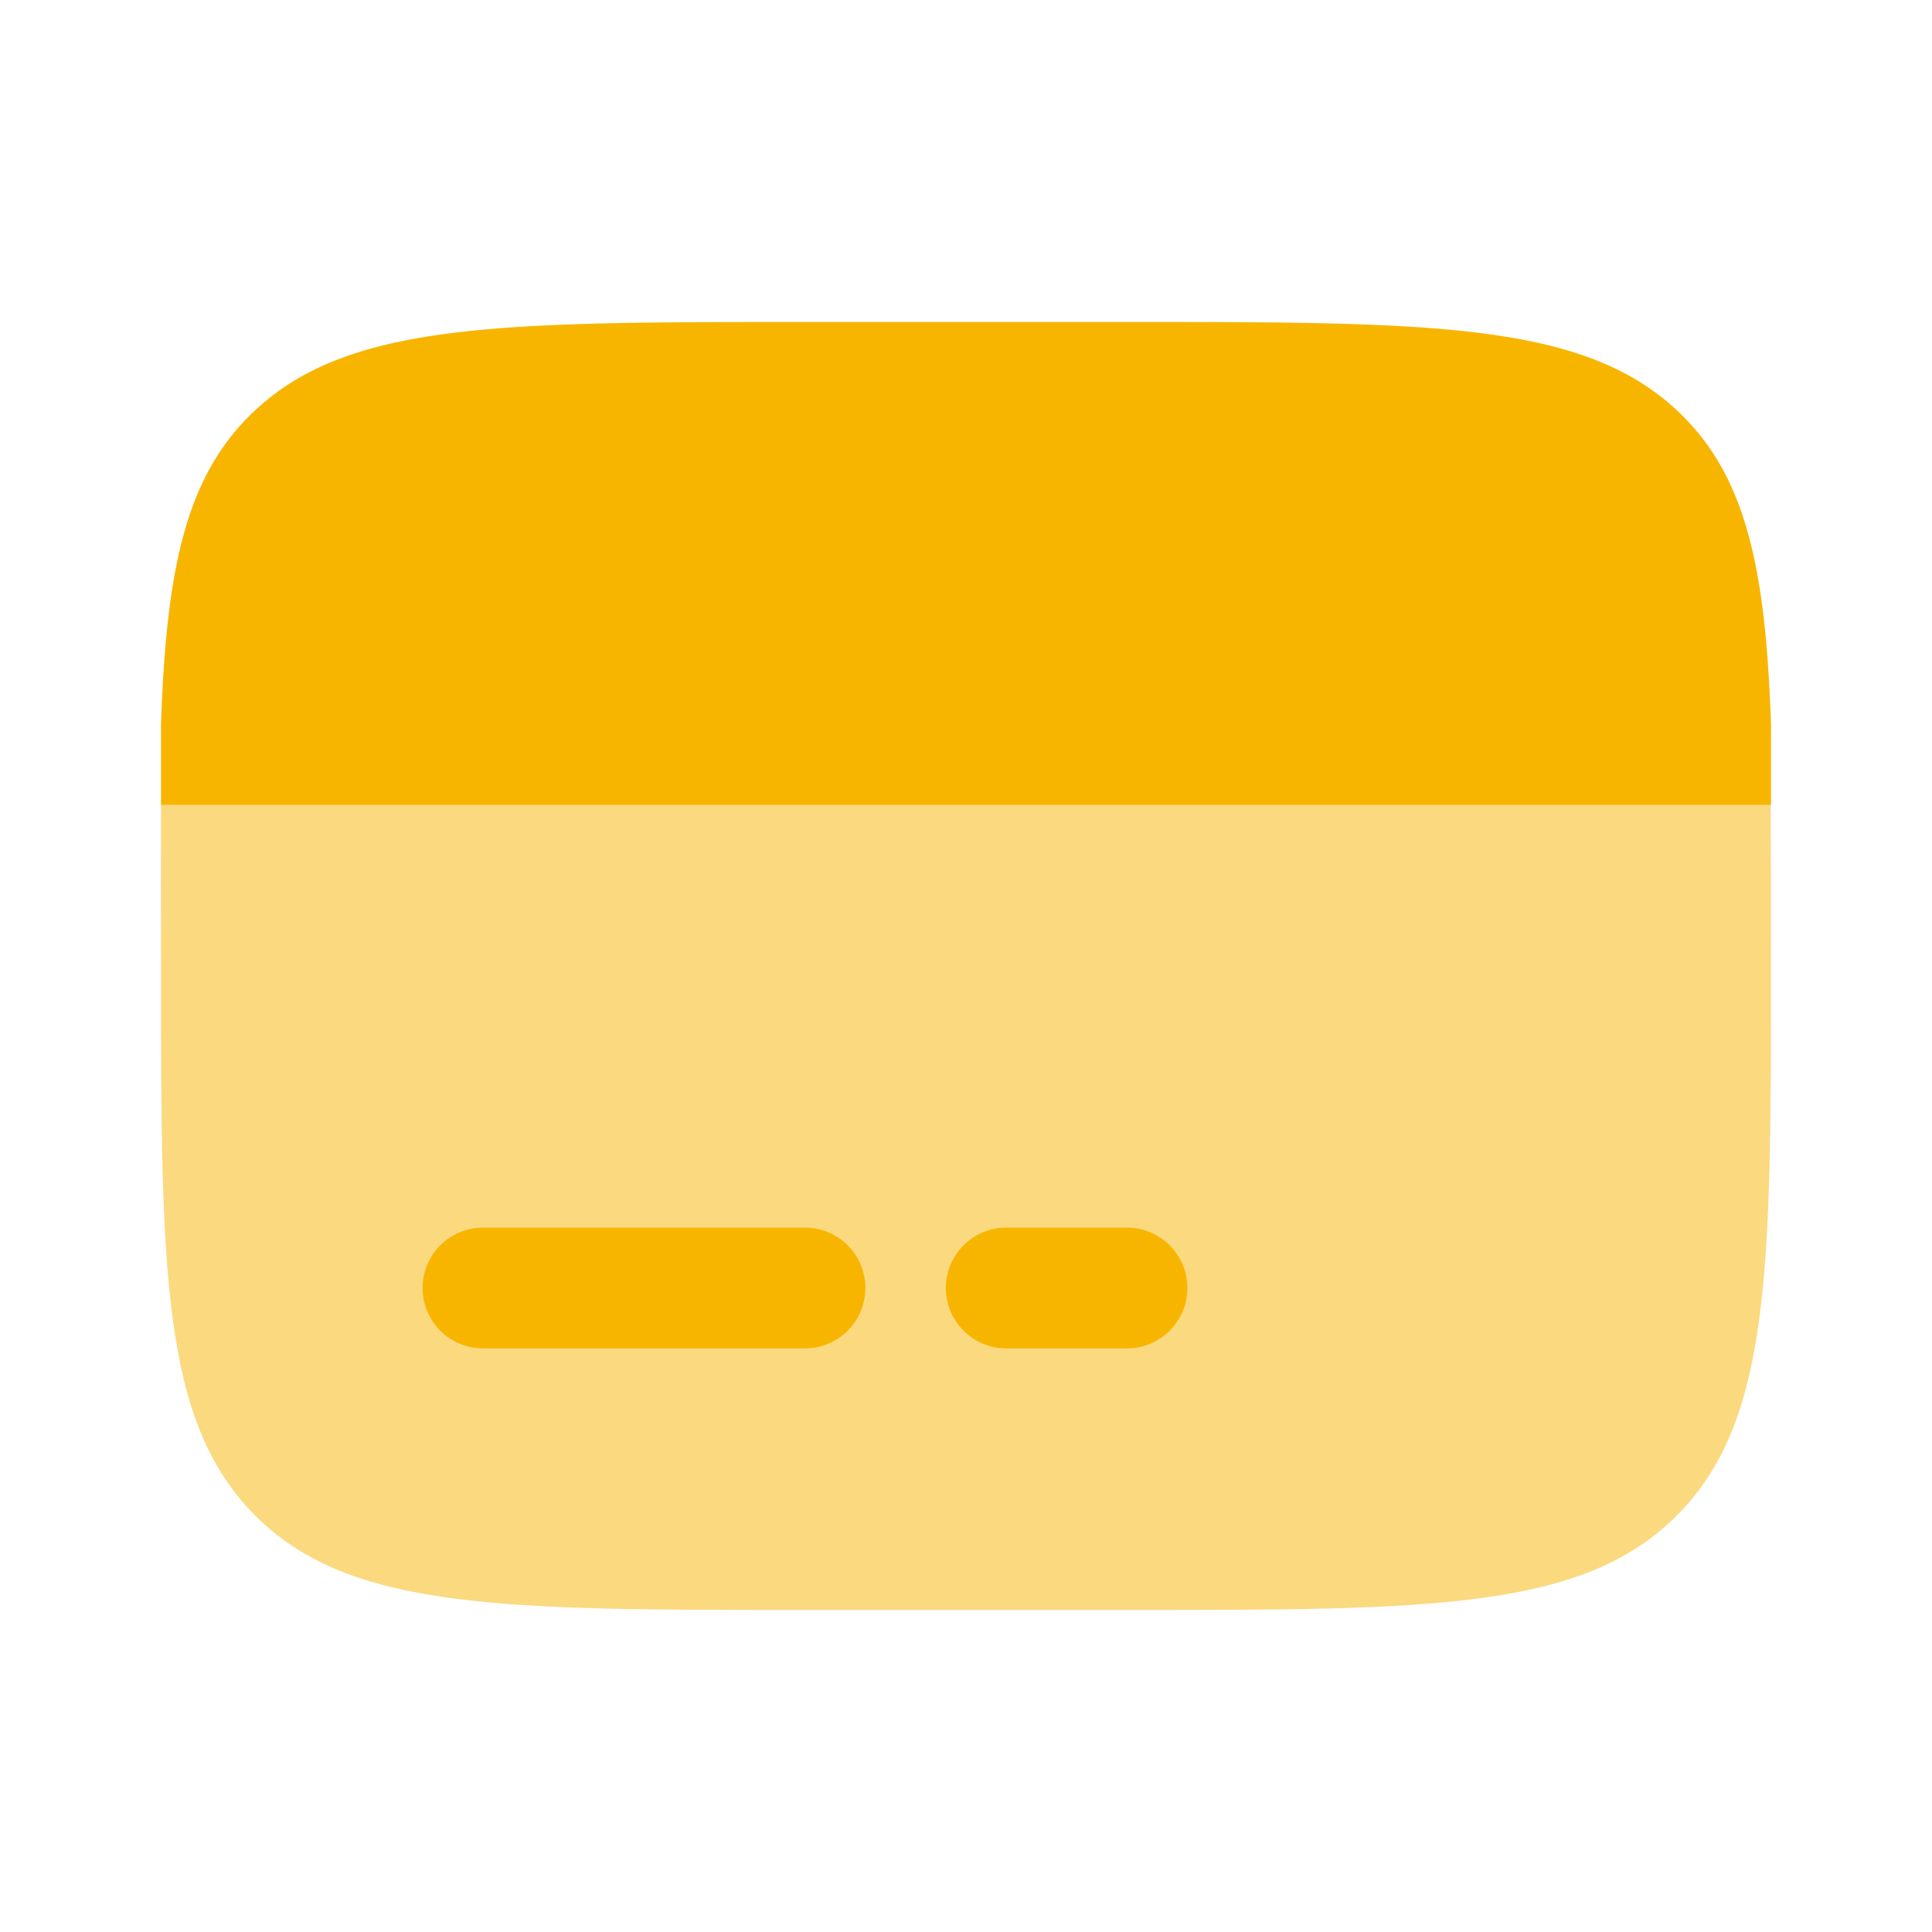 <svg xmlns="http://www.w3.org/2000/svg" width="512" height="512" viewBox="0 0 24 24"><g fill="#f8b500"><path d="M10 20h4c3.771 0 5.657 0 6.828-1.172C22 17.657 22 15.771 22 12c0-.442-.002-1.608-.004-2H2c-.002.392 0 1.558 0 2c0 3.771 0 5.657 1.171 6.828C4.343 20 6.23 20 10 20Z" opacity=".5"/><path d="M9.995 4h4.01c3.781 0 5.672 0 6.846 1.116c.846.803 1.083 1.96 1.149 3.884v1H2V9c.066-1.925.303-3.08 1.149-3.884C4.323 4 6.214 4 9.995 4ZM12.5 15.25a.75.75 0 0 0 0 1.5H14a.75.75 0 0 0 0-1.5h-1.5Zm-6.5 0a.75.75 0 0 0 0 1.5h4a.75.75 0 0 0 0-1.5H6Z"/></g></svg>